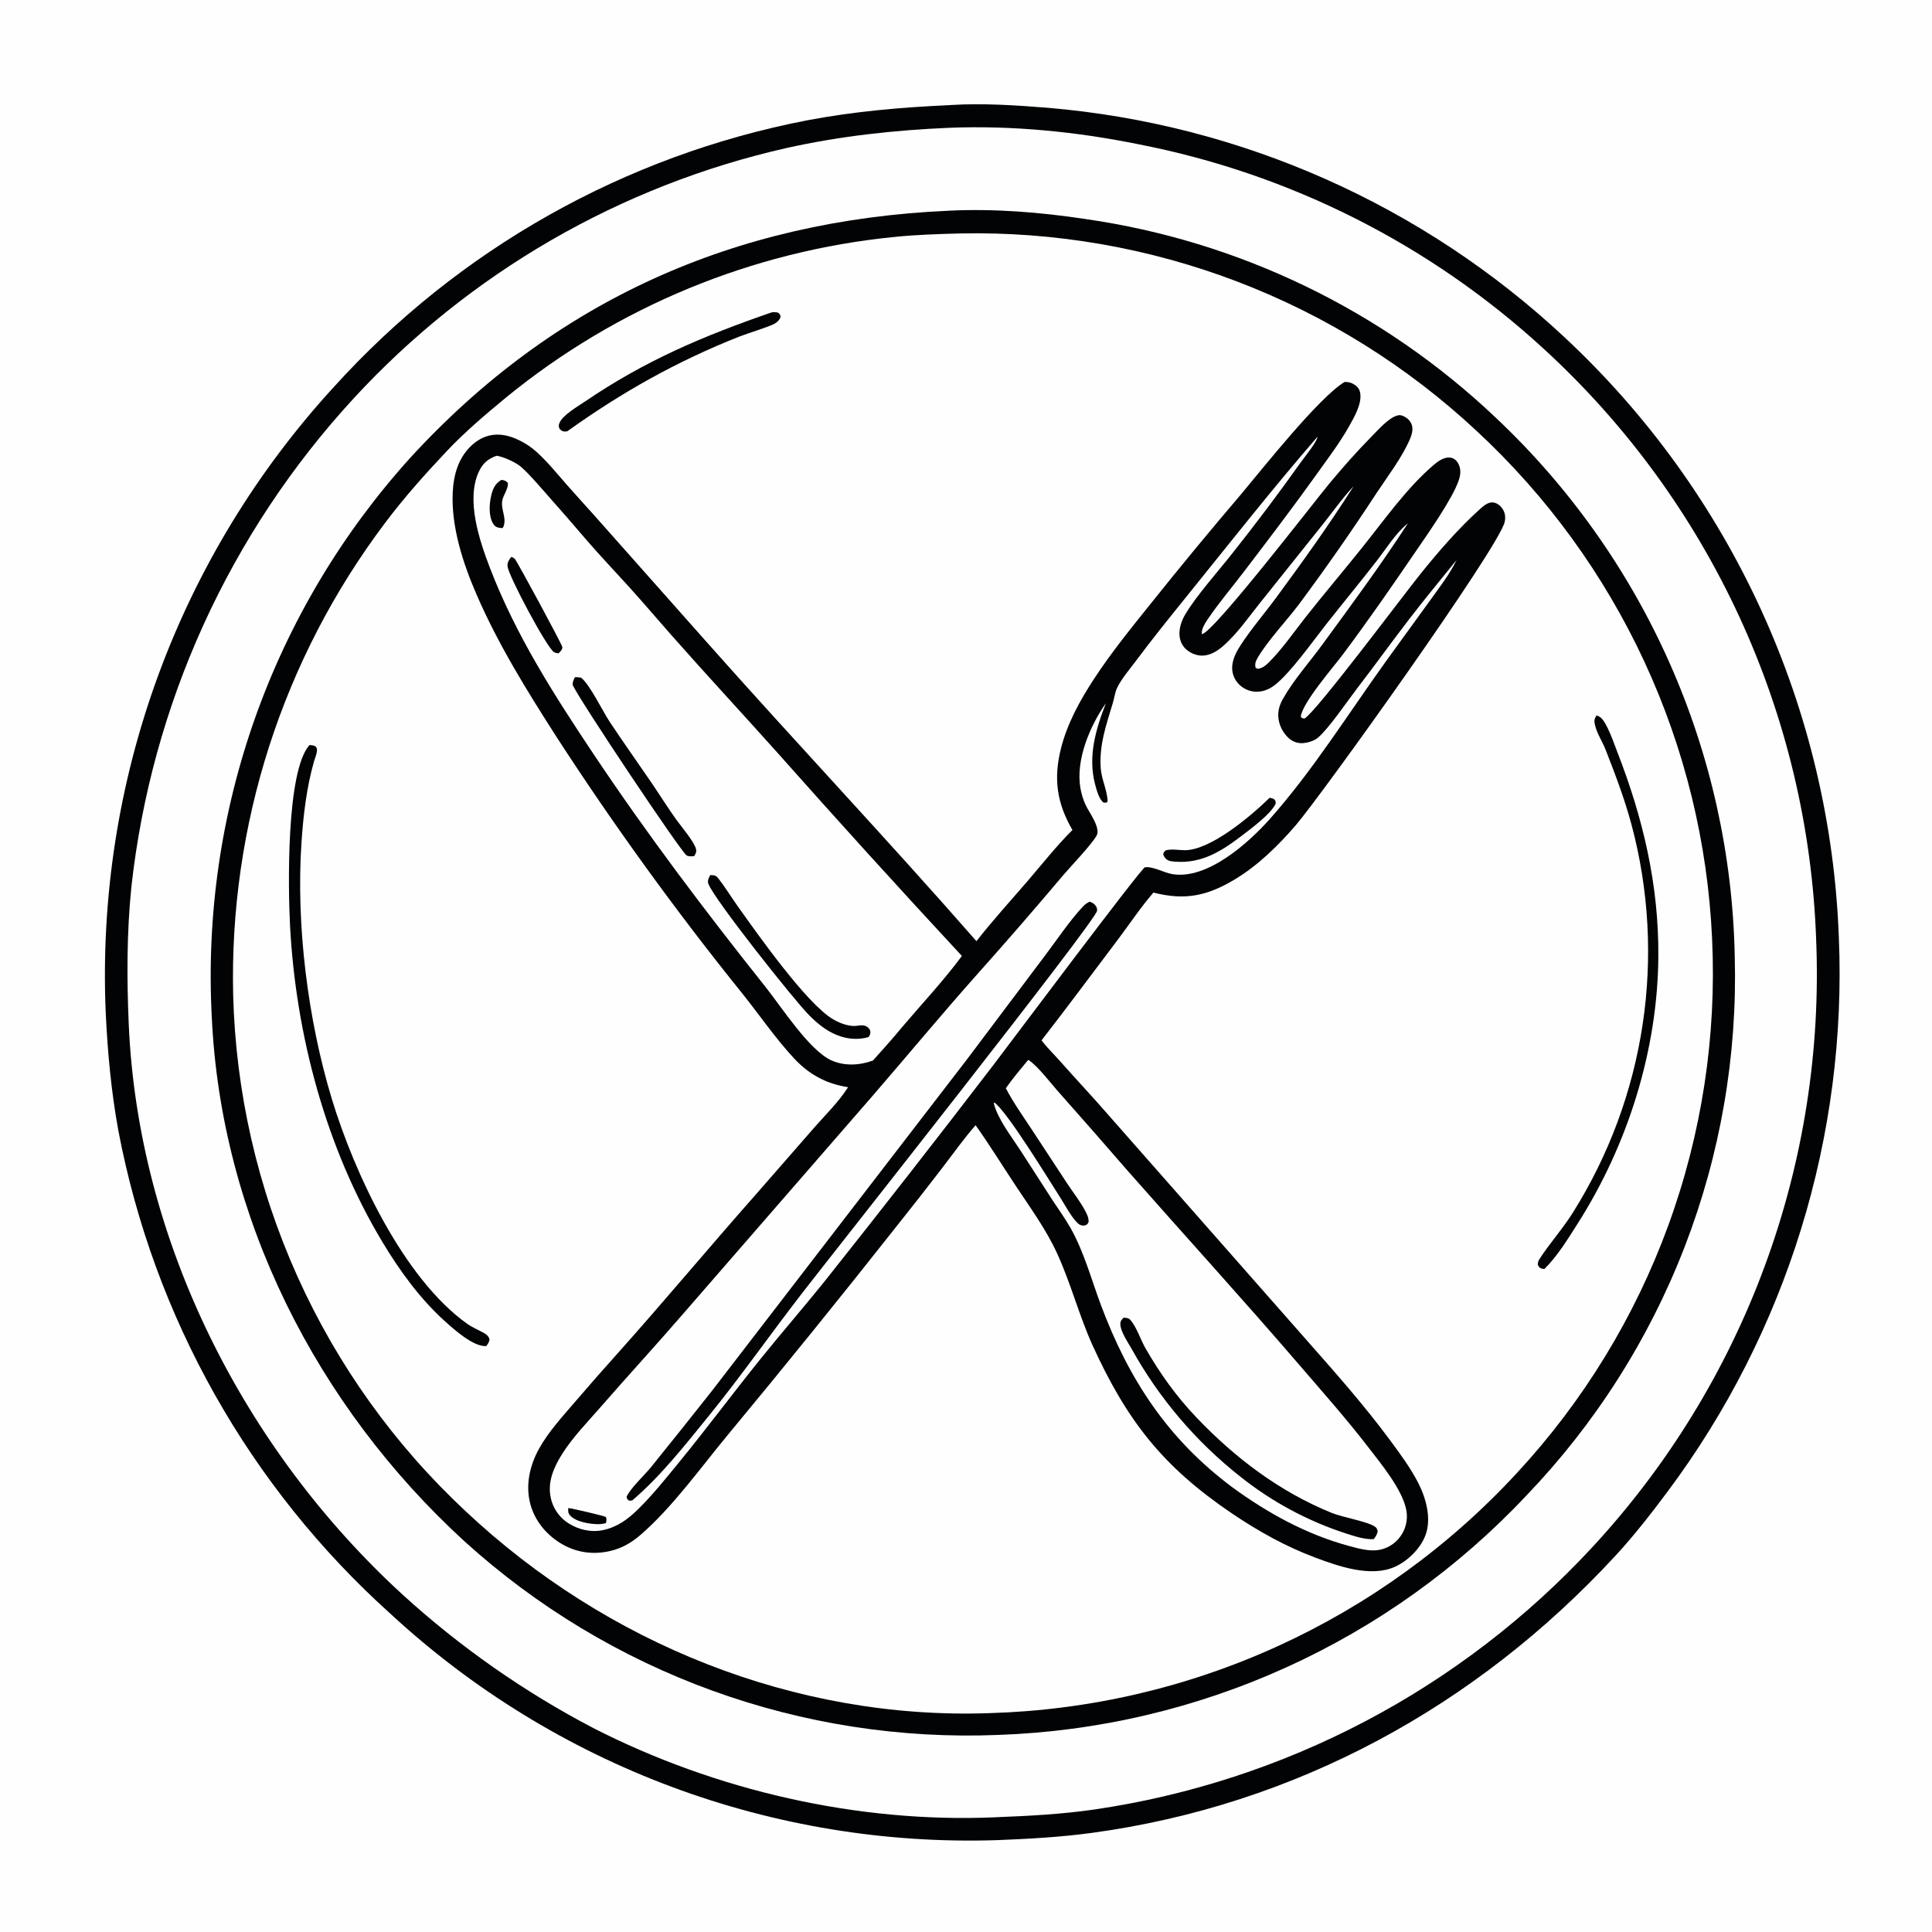 <?xml version="1.0" encoding="utf-8" ?>
<svg xmlns="http://www.w3.org/2000/svg" xmlns:xlink="http://www.w3.org/1999/xlink" width="1024" height="1024">
	<path fill="#FEFEFE" d="M0 0L1024 0L1024 1024L0 1024L0 0Z"/>
	<path fill="#020304" d="M503.294 55.718C503.612 55.694 503.93 55.664 504.249 55.645C521.114 54.632 538.495 55.783 555.311 57.126Q560.067 57.527 564.814 58.028Q569.56 58.529 574.295 59.129Q579.03 59.729 583.752 60.428Q588.474 61.126 593.18 61.923Q597.885 62.72 602.574 63.615Q607.262 64.51 611.931 65.502Q616.599 66.495 621.246 67.584Q625.893 68.674 630.517 69.86Q635.14 71.046 639.737 72.329Q644.335 73.611 648.904 74.989Q653.474 76.367 658.014 77.84Q662.554 79.313 667.062 80.881Q671.571 82.448 676.045 84.109Q680.52 85.77 684.959 87.524Q689.398 89.278 693.799 91.125Q698.201 92.971 702.563 94.909Q706.925 96.846 711.245 98.874Q715.566 100.903 719.843 103.021Q724.12 105.139 728.353 107.345Q732.585 109.552 736.77 111.846Q740.955 114.141 745.092 116.522Q749.229 118.903 753.315 121.37Q757.401 123.837 761.434 126.389Q765.468 128.941 769.447 131.576Q773.427 134.211 777.351 136.929Q781.274 139.646 785.14 142.445Q789.007 145.244 792.814 148.123Q796.62 151.002 800.367 153.96Q804.113 156.918 807.796 159.953Q811.48 162.988 815.099 166.1Q818.719 169.211 822.273 172.397Q825.826 175.583 829.313 178.843Q833.414 182.668 837.421 186.591Q841.427 190.515 845.336 194.536Q849.245 198.557 853.055 202.672Q856.865 206.787 860.572 210.995Q864.28 215.202 867.883 219.499Q871.487 223.796 874.984 228.18Q878.481 232.563 881.87 237.032Q885.258 241.5 888.537 246.05Q891.815 250.599 894.981 255.228Q898.147 259.857 901.199 264.562Q904.25 269.266 907.186 274.045Q910.121 278.823 912.939 283.671Q915.756 288.52 918.455 293.436Q921.153 298.352 923.729 303.333Q926.306 308.314 928.76 313.356Q931.215 318.398 933.544 323.499Q935.874 328.6 938.079 333.757Q940.283 338.913 942.36 344.122Q944.438 349.331 946.387 354.589Q948.336 359.848 950.156 365.152Q951.976 370.456 953.665 375.804Q955.355 381.151 956.913 386.538Q958.47 391.925 959.896 397.349Q961.322 402.772 962.614 408.229Q963.906 413.686 965.065 419.173Q966.223 424.66 967.247 430.174Q968.27 435.687 969.158 441.224Q970.047 446.761 970.799 452.319Q971.552 457.876 972.168 463.45Q972.784 469.023 973.263 474.611Q973.743 480.198 974.085 485.796Q974.428 491.393 974.633 496.997Q974.836 501.885 974.934 506.776Q975.033 511.667 975.027 516.559Q975.022 521.451 974.912 526.341Q974.802 531.232 974.588 536.119Q974.374 541.006 974.055 545.888Q973.737 550.77 973.315 555.643Q972.893 560.517 972.367 565.381Q971.841 570.244 971.211 575.095Q970.581 579.947 969.849 584.783Q969.116 589.62 968.28 594.44Q967.444 599.26 966.506 604.061Q965.567 608.862 964.527 613.642Q963.486 618.422 962.344 623.179Q961.202 627.936 959.959 632.667Q958.716 637.399 957.372 642.102Q956.028 646.806 954.584 651.48Q953.141 656.154 951.597 660.796Q950.054 665.439 948.413 670.047Q946.771 674.655 945.031 679.227Q943.292 683.799 941.455 688.334Q939.619 692.868 937.686 697.362Q935.753 701.855 933.725 706.307Q931.697 710.759 929.574 715.166Q927.452 719.574 925.235 723.935Q923.019 728.296 920.711 732.609Q918.402 736.922 916.002 741.185Q913.602 745.448 911.112 749.658Q908.622 753.869 906.042 758.026Q903.463 762.182 900.796 766.283Q898.128 770.384 895.374 774.427Q892.62 778.47 889.78 782.453Q886.94 786.436 884.016 790.358C875.148 802.24 866.094 813.887 856.023 824.782C782.334 904.503 686.582 956.851 578.593 971.482C561.961 973.735 545.189 974.658 528.431 975.31Q522.938 975.486 517.442 975.529Q511.946 975.572 506.451 975.481Q500.956 975.39 495.465 975.165Q489.973 974.941 484.489 974.583Q479.005 974.225 473.531 973.734Q468.057 973.242 462.597 972.618Q457.136 971.994 451.693 971.237Q446.249 970.481 440.825 969.592Q435.402 968.703 430.001 967.683Q424.601 966.662 419.227 965.511Q413.853 964.36 408.509 963.078Q403.164 961.796 397.853 960.385Q392.541 958.974 387.265 957.434Q381.989 955.894 376.753 954.226Q371.516 952.558 366.321 950.764Q361.127 948.969 355.977 947.049Q350.828 945.129 345.726 943.084Q340.625 941.039 335.575 938.87Q330.525 936.702 325.529 934.411Q320.533 932.121 315.594 929.709Q310.656 927.298 305.777 924.767Q300.898 922.237 296.083 919.588Q291.267 916.94 286.517 914.175Q281.767 911.41 277.086 908.531Q272.405 905.651 267.795 902.659Q263.185 899.666 258.649 896.562Q254.114 893.459 249.655 890.246Q245.196 887.033 240.816 883.713Q236.437 880.392 232.139 876.966Q227.842 873.54 223.629 870.011Q219.416 866.481 215.29 862.851Q211.164 859.22 207.128 855.49Q203.648 852.363 200.233 849.165Q196.817 845.968 193.467 842.701Q190.118 839.435 186.835 836.101Q183.552 832.767 180.338 829.367Q177.124 825.967 173.98 822.503Q170.836 819.038 167.762 815.51Q164.689 811.982 161.689 808.393Q158.688 804.803 155.761 801.153Q152.834 797.503 149.982 793.794Q147.13 790.085 144.353 786.319Q141.577 782.553 138.878 778.732Q136.179 774.91 133.559 771.034Q130.938 767.158 128.397 763.23Q125.856 759.301 123.395 755.322Q120.934 751.343 118.555 747.314Q116.176 743.286 113.879 739.209Q111.582 735.133 109.369 731.011Q107.156 726.889 105.026 722.723Q102.897 718.557 100.854 714.348Q98.81 710.14 96.852 705.89Q94.894 701.641 93.023 697.353Q91.152 693.064 89.369 688.739Q87.585 684.413 85.891 680.052Q84.196 675.692 82.59 671.297Q80.984 666.903 79.468 662.477Q77.952 658.05 76.526 653.594Q75.1 649.138 73.766 644.654Q72.431 640.17 71.188 635.659Q69.944 631.149 68.793 626.614Q67.642 622.079 66.583 617.522Q65.525 612.964 64.559 608.386Q63.593 603.809 62.721 599.212C58.914 578.436 56.967 557.081 56 536.004Q55.766 530.358 55.67 524.707Q55.574 519.057 55.617 513.405Q55.66 507.754 55.841 502.106Q56.022 496.457 56.342 490.815Q56.661 485.173 57.119 479.54Q57.577 473.907 58.173 468.288Q58.768 462.668 59.501 457.064Q60.234 451.461 61.105 445.877Q61.975 440.293 62.981 434.732Q63.988 429.171 65.131 423.636Q66.274 418.102 67.552 412.597Q68.83 407.092 70.242 401.62Q71.654 396.148 73.201 390.712Q74.747 385.277 76.425 379.88Q78.104 374.484 79.915 369.131Q81.725 363.777 83.666 358.47Q85.608 353.162 87.678 347.904Q89.749 342.646 91.948 337.44Q94.146 332.234 96.472 327.083Q98.798 321.932 101.249 316.84Q103.7 311.748 106.275 306.718Q108.851 301.687 111.548 296.721Q114.246 291.756 117.064 286.857Q119.883 281.959 122.821 277.131Q125.758 272.304 128.814 267.549Q131.869 262.795 135.039 258.117Q138.21 253.439 141.494 248.84Q144.779 244.241 148.175 239.724Q151.571 235.207 155.077 230.774Q158.582 226.342 162.196 221.996Q165.809 217.651 169.528 213.396Q173.246 209.14 177.068 204.977Q180.137 201.587 183.273 198.259Q186.409 194.931 189.612 191.667Q192.814 188.403 196.082 185.205Q199.349 182.006 202.681 178.873Q206.012 175.741 209.406 172.676Q212.8 169.612 216.254 166.616Q219.709 163.62 223.223 160.694Q226.738 157.769 230.31 154.914Q233.883 152.06 237.512 149.278Q241.141 146.496 244.826 143.788Q248.51 141.08 252.248 138.447Q255.987 135.813 259.777 133.255Q263.568 130.698 267.409 128.217Q271.25 125.736 275.141 123.333Q279.031 120.93 282.969 118.605Q286.907 116.281 290.891 114.037Q294.875 111.792 298.903 109.628Q302.931 107.464 307.002 105.382Q311.073 103.3 315.186 101.3Q319.298 99.299 323.449 97.383Q327.601 95.466 331.79 93.633Q335.98 91.8 340.205 90.052Q344.43 88.304 348.69 86.641Q352.95 84.978 357.242 83.401Q361.534 81.825 365.858 80.335Q370.181 78.845 374.533 77.442Q378.885 76.04 383.265 74.725Q387.645 73.41 392.05 72.184Q396.455 70.957 400.884 69.82Q405.313 68.682 409.764 67.634Q414.215 66.586 418.686 65.628Q423.157 64.67 427.647 63.802C452.852 59.026 477.722 56.88 503.294 55.718Z"/>
	<path fill="#FEFEFE" d="M503.324 67.723C536.592 66.441 570.554 69.793 603.145 76.408Q606.885 77.132 610.612 77.921Q614.339 78.709 618.051 79.562Q621.764 80.415 625.462 81.331Q629.159 82.248 632.84 83.228Q636.521 84.208 640.185 85.251Q643.849 86.294 647.494 87.401Q651.139 88.507 654.765 89.676Q658.39 90.845 661.995 92.076Q665.6 93.307 669.183 94.6Q672.766 95.894 676.327 97.248Q679.887 98.603 683.424 100.019Q686.96 101.435 690.472 102.911Q693.983 104.388 697.469 105.925Q700.954 107.462 704.413 109.058Q707.872 110.655 711.302 112.311Q714.733 113.967 718.134 115.682Q721.536 117.397 724.907 119.17Q728.279 120.943 731.619 122.774Q734.96 124.605 738.268 126.494Q741.576 128.382 744.852 130.327Q748.127 132.272 751.369 134.273Q754.61 136.275 757.816 138.331Q761.023 140.388 764.193 142.5Q767.364 144.611 770.497 146.777Q773.631 148.943 776.727 151.163Q779.823 153.383 782.88 155.655Q785.937 157.928 788.955 160.253Q791.972 162.578 794.949 164.955Q797.926 167.332 800.862 169.759Q803.797 172.187 806.691 174.665Q809.584 177.142 812.435 179.67Q815.285 182.197 818.091 184.773Q822.169 188.506 826.153 192.34Q830.137 196.173 834.025 200.104Q837.912 204.035 841.701 208.061Q845.49 212.087 849.179 216.206Q852.867 220.325 856.451 224.534Q860.036 228.743 863.516 233.04Q866.995 237.336 870.367 241.718Q873.738 246.1 877 250.563Q880.262 255.027 883.412 259.571Q886.563 264.114 889.599 268.734Q892.636 273.354 895.557 278.048Q898.478 282.742 901.282 287.507Q904.086 292.272 906.771 297.105Q909.456 301.938 912.02 306.837Q914.584 311.735 917.026 316.695Q919.468 321.655 921.786 326.674Q924.104 331.694 926.297 336.769Q928.49 341.844 930.556 346.972Q932.623 352.1 934.561 357.278Q936.5 362.456 938.31 367.68Q940.119 372.904 941.799 378.172Q943.478 383.439 945.027 388.746Q946.575 394.054 947.991 399.398Q949.407 404.742 950.691 410.12Q951.974 415.498 953.124 420.906Q954.273 426.314 955.288 431.748Q956.303 437.183 957.183 442.641Q958.063 448.1 958.808 453.578Q959.552 459.056 960.161 464.551Q960.769 470.047 961.241 475.555Q961.713 481.064 962.048 486.582Q962.383 492.101 962.581 497.626Q962.812 503.135 962.907 508.648Q963.003 514.161 962.962 519.675Q962.921 525.188 962.744 530.699Q962.568 536.21 962.255 541.715Q961.942 547.22 961.494 552.716Q961.045 558.211 960.461 563.694Q959.878 569.177 959.159 574.643Q958.44 580.11 957.586 585.558Q956.733 591.005 955.745 596.43Q954.757 601.854 953.636 607.253Q952.515 612.651 951.261 618.021Q950.007 623.39 948.621 628.727Q947.234 634.064 945.717 639.364Q944.2 644.665 942.552 649.927Q940.904 655.189 939.128 660.409Q937.351 665.628 935.445 670.803Q933.54 675.977 931.508 681.102Q929.476 686.228 927.318 691.302Q925.159 696.376 922.877 701.395Q920.594 706.414 918.189 711.375Q915.783 716.337 913.255 721.237Q910.728 726.138 908.081 730.974Q905.433 735.811 902.667 740.581Q899.901 745.351 897.018 750.051Q894.135 754.751 891.137 759.379Q888.14 764.006 885.028 768.558Q881.917 773.111 878.695 777.585Q875.472 782.059 872.14 786.452Q868.808 790.845 865.369 795.155Q861.93 799.465 858.385 803.688Q854.841 807.912 851.193 812.047Q847.546 816.181 843.797 820.225Q840.568 823.71 837.267 827.126Q833.965 830.541 830.591 833.886Q827.218 837.231 823.774 840.504Q820.331 843.777 816.819 846.976Q813.306 850.175 809.727 853.298Q806.148 856.422 802.503 859.469Q798.859 862.517 795.15 865.486Q791.442 868.455 787.671 871.345Q783.901 874.235 780.07 877.045Q776.239 879.854 772.349 882.582Q768.46 885.309 764.513 887.954Q760.567 890.598 756.565 893.158Q752.563 895.719 748.508 898.194Q744.453 900.668 740.346 903.057Q736.24 905.445 732.083 907.746Q727.927 910.047 723.723 912.259Q719.519 914.471 715.268 916.593Q711.018 918.716 706.724 920.748Q702.43 922.78 698.094 924.72Q693.757 926.661 689.381 928.509Q685.004 930.357 680.59 932.112Q676.175 933.867 671.724 935.528Q667.273 937.189 662.788 938.755Q658.303 940.321 653.786 941.792Q649.269 943.263 644.721 944.637Q640.174 946.012 635.598 947.29Q631.023 948.568 626.421 949.749Q621.82 950.929 617.194 952.012Q612.569 953.095 607.921 954.08Q603.274 955.064 598.606 955.95Q593.939 956.836 589.254 957.623Q584.569 958.41 579.868 959.097C562.827 961.554 545.664 962.476 528.476 963.143Q527.854 963.182 527.232 963.206C454.537 966.32 379.295 949.022 314.553 915.961Q307.707 912.381 300.98 908.584Q294.252 904.787 287.65 900.775Q281.048 896.764 274.578 892.542Q268.108 888.321 261.777 883.894Q255.446 879.468 249.26 874.84Q243.074 870.212 237.04 865.388Q231.006 860.564 225.13 855.549Q219.254 850.534 213.542 845.333C129.291 768.221 73.157 657.647 68.229 542.716C67.195 518.606 67.175 494.35 69.611 470.315Q70.104 465.815 70.687 461.326Q71.27 456.837 71.942 452.36Q72.613 447.883 73.374 443.421Q74.134 438.958 74.983 434.512Q75.832 430.065 76.769 425.636Q77.707 421.208 78.731 416.798Q79.756 412.389 80.868 408.001Q81.981 403.613 83.18 399.248Q84.379 394.882 85.664 390.542Q86.95 386.201 88.321 381.887Q89.693 377.573 91.15 373.287Q92.606 369.001 94.148 364.745Q95.69 360.489 97.316 356.264Q98.942 352.039 100.651 347.847Q102.36 343.656 104.153 339.499Q105.945 335.342 107.819 331.221Q109.694 327.101 111.65 323.018Q113.606 318.936 115.642 314.893Q117.679 310.85 119.795 306.848Q121.912 302.847 124.107 298.888Q126.303 294.929 128.576 291.015Q130.85 287.1 133.201 283.232Q135.552 279.363 137.979 275.542Q140.406 271.721 142.909 267.949Q145.412 264.176 147.989 260.455Q150.566 256.733 153.216 253.063Q155.867 249.393 158.589 245.777Q161.312 242.16 164.106 238.599Q166.9 235.037 169.764 231.531Q172.629 228.026 175.562 224.578Q178.495 221.13 181.496 217.741Q184.497 214.352 187.565 211.023Q190.412 207.935 193.316 204.902Q196.22 201.868 199.181 198.89Q202.142 195.912 205.158 192.99Q208.175 190.068 211.246 187.204Q214.317 184.339 217.441 181.533Q220.566 178.727 223.743 175.98Q226.919 173.234 230.148 170.547Q233.376 167.861 236.654 165.236Q239.932 162.611 243.259 160.048Q246.586 157.486 249.96 154.986Q253.335 152.487 256.756 150.051Q260.178 147.616 263.644 145.245Q267.111 142.874 270.621 140.57Q274.132 138.265 277.685 136.027Q281.239 133.788 284.834 131.618Q288.429 129.447 292.064 127.344Q295.699 125.241 299.374 123.207Q303.048 121.174 306.76 119.21Q310.472 117.245 314.22 115.351Q317.968 113.458 321.752 111.635Q325.535 109.812 329.352 108.061Q333.169 106.309 337.019 104.63Q340.868 102.952 344.748 101.345Q348.629 99.739 352.538 98.207Q356.448 96.674 360.387 95.215Q364.325 93.757 368.29 92.372Q372.254 90.988 376.245 89.679Q380.235 88.37 384.249 87.136Q388.264 85.902 392.3 84.744Q396.337 83.586 400.395 82.505Q404.453 81.423 408.531 80.418Q412.608 79.413 416.704 78.486C445.407 72.107 473.998 68.965 503.324 67.723Z"/>
	<path fill="#020304" d="M502.317 111.718C502.512 111.703 502.707 111.681 502.902 111.672C526.992 110.502 551.466 112.485 575.275 116.083Q579.067 116.627 582.847 117.244Q586.628 117.86 590.396 118.55Q594.163 119.239 597.917 120.001Q601.671 120.762 605.41 121.596Q609.148 122.43 612.87 123.335Q616.592 124.241 620.296 125.218Q624 126.195 627.684 127.243Q631.368 128.291 635.032 129.41Q638.695 130.529 642.336 131.718Q645.977 132.907 649.595 134.166Q653.213 135.425 656.805 136.754Q660.398 138.082 663.965 139.479Q667.531 140.876 671.07 142.342Q674.609 143.808 678.119 145.341Q681.629 146.875 685.109 148.475Q688.589 150.076 692.038 151.743Q695.486 153.411 698.902 155.144Q702.318 156.878 705.699 158.677Q709.081 160.475 712.428 162.339Q715.774 164.203 719.084 166.13Q722.394 168.058 725.667 170.049Q728.939 172.04 732.172 174.093Q735.406 176.147 738.599 178.262Q741.793 180.378 744.945 182.554Q748.097 184.731 751.206 186.968Q754.316 189.204 757.382 191.5Q760.448 193.797 763.469 196.151Q766.49 198.506 769.465 200.918Q772.441 203.331 775.369 205.8Q778.297 208.269 781.177 210.795Q784.058 213.32 786.889 215.9Q789.72 218.48 792.501 221.114Q796.159 224.552 799.73 228.08Q803.302 231.608 806.784 235.223Q810.267 238.839 813.658 242.54Q817.049 246.242 820.347 250.026Q823.645 253.811 826.848 257.677Q830.051 261.542 833.156 265.487Q836.262 269.431 839.268 273.451Q842.274 277.471 845.179 281.565Q848.084 285.659 850.887 289.824Q853.689 293.989 856.387 298.223Q859.084 302.456 861.676 306.756Q864.267 311.055 866.751 315.418Q869.234 319.781 871.609 324.204Q873.983 328.627 876.246 333.108Q878.509 337.589 880.66 342.125Q882.811 346.66 884.848 351.248Q886.885 355.836 888.808 360.474Q890.73 365.111 892.536 369.795Q894.343 374.479 896.032 379.206Q897.721 383.934 899.292 388.702Q900.862 393.469 902.314 398.275Q903.765 403.081 905.097 407.921Q906.428 412.761 907.638 417.633Q908.849 422.505 909.937 427.405Q911.026 432.306 911.992 437.232Q912.959 442.158 913.802 447.107Q914.645 452.056 915.365 457.024Q916.085 461.992 916.681 466.977Q917.276 471.961 917.748 476.959Q918.219 481.957 918.566 486.965Q918.913 491.973 919.135 496.988Q919.357 502.003 919.454 507.022Q919.586 511.933 919.596 516.845Q919.607 521.757 919.496 526.669Q919.385 531.58 919.152 536.487Q918.92 541.394 918.566 546.293Q918.212 551.193 917.738 556.083Q917.263 560.972 916.667 565.848Q916.071 570.724 915.355 575.584Q914.639 580.444 913.803 585.285Q912.967 590.126 912.012 594.945Q911.056 599.763 909.982 604.557Q908.907 609.35 907.714 614.116Q906.522 618.881 905.212 623.616Q903.901 628.35 902.475 633.051Q901.048 637.751 899.505 642.415Q897.962 647.079 896.305 651.704Q894.647 656.328 892.876 660.91Q891.104 665.492 889.22 670.029Q887.336 674.565 885.34 679.054Q883.344 683.543 881.237 687.981Q879.131 692.419 876.916 696.803Q874.7 701.188 872.377 705.516Q870.054 709.844 867.624 714.114Q865.195 718.383 862.66 722.592Q860.126 726.8 857.488 730.944Q854.85 735.088 852.111 739.166Q849.371 743.244 846.532 747.252Q843.692 751.261 840.755 755.198Q837.817 759.135 834.783 762.999Q831.748 766.862 828.62 770.649Q825.491 774.436 822.269 778.145Q819.048 781.854 815.735 785.481Q812.423 789.109 809.022 792.654Q805.646 796.246 802.184 799.754Q798.721 803.262 795.174 806.684Q791.627 810.106 787.998 813.441Q784.368 816.776 780.658 820.021Q776.948 823.266 773.16 826.419Q769.371 829.573 765.507 832.633Q761.643 835.693 757.705 838.657Q753.768 841.622 749.759 844.489Q745.75 847.357 741.672 850.126Q737.594 852.894 733.45 855.563Q729.306 858.231 725.097 860.797Q720.889 863.363 716.62 865.826Q712.35 868.289 708.021 870.646Q703.693 873.004 699.308 875.255Q694.923 877.506 690.484 879.65Q686.046 881.793 681.556 883.827Q677.067 885.862 672.529 887.786Q667.991 889.71 663.407 891.522Q658.824 893.335 654.197 895.035Q649.571 896.735 644.904 898.321Q640.237 899.908 635.533 901.38Q630.829 902.852 626.091 904.209Q621.352 905.565 616.582 906.806Q611.812 908.046 607.013 909.17Q602.213 910.294 597.388 911.3Q592.563 912.306 587.715 913.193Q582.866 914.081 577.998 914.85Q573.129 915.62 568.243 916.269Q563.357 916.919 558.457 917.45Q553.557 917.98 548.645 918.391Q543.733 918.801 538.812 919.091Q533.892 919.382 528.966 919.552Q524.151 919.746 519.332 919.824Q514.513 919.901 509.694 919.862Q504.875 919.822 500.058 919.666Q495.241 919.51 490.429 919.236Q485.618 918.963 480.814 918.573Q476.011 918.183 471.218 917.677Q466.425 917.17 461.646 916.548Q456.867 915.925 452.105 915.187Q447.342 914.448 442.599 913.595Q437.856 912.741 433.135 911.772Q428.414 910.804 423.718 909.721Q419.022 908.638 414.353 907.441Q409.685 906.245 405.047 904.935Q400.409 903.626 395.804 902.204Q391.199 900.783 386.63 899.25Q382.061 897.717 377.53 896.073Q373 894.43 368.51 892.677Q364.021 890.924 359.576 889.063Q355.13 887.202 350.731 885.233Q346.332 883.264 341.983 881.19Q337.633 879.115 333.334 876.935Q329.036 874.755 324.792 872.472Q320.548 870.188 316.361 867.803Q312.173 865.417 308.045 862.93Q303.917 860.444 299.85 857.857Q295.783 855.271 291.78 852.587Q287.778 849.903 283.841 847.123Q279.905 844.342 276.037 841.467Q272.169 838.592 268.372 835.624Q264.575 832.656 260.852 829.597Q257.128 826.537 253.479 823.388Q249.831 820.239 246.26 817.003C167.911 745.32 117.053 645.318 112.227 538.67Q111.965 533.646 111.827 528.616Q111.688 523.587 111.673 518.556Q111.658 513.525 111.767 508.495Q111.876 503.465 112.108 498.439Q112.34 493.413 112.696 488.395Q113.052 483.376 113.53 478.368Q114.009 473.359 114.611 468.364Q115.212 463.369 115.937 458.39Q116.661 453.412 117.507 448.452Q118.353 443.493 119.321 438.555Q120.289 433.618 121.377 428.706Q122.466 423.794 123.675 418.911Q124.884 414.027 126.213 409.174Q127.542 404.322 128.989 399.503Q130.437 394.685 132.002 389.903Q133.568 385.122 135.25 380.38Q136.932 375.639 138.731 370.94Q140.529 366.241 142.442 361.588Q144.355 356.935 146.382 352.33Q148.409 347.725 150.549 343.172Q152.688 338.618 154.939 334.118Q157.189 329.619 159.55 325.176Q161.91 320.733 164.379 316.349Q166.848 311.965 169.424 307.643Q172 303.321 174.681 299.064Q177.362 294.807 180.147 290.617Q182.932 286.427 185.819 282.307Q188.706 278.186 191.694 274.138Q194.681 270.09 197.767 266.116Q200.853 262.142 204.036 258.246Q207.218 254.349 210.496 250.532Q213.773 246.715 217.143 242.979C293.622 159.356 389.364 116.798 502.317 111.718Z"/>
	<path fill="#FEFEFE" d="M508.807 123.73Q513.502 123.632 518.197 123.647Q522.893 123.663 527.587 123.791Q532.28 123.92 536.97 124.161Q541.659 124.403 546.341 124.758Q551.024 125.112 555.696 125.58Q560.368 126.047 565.028 126.627Q569.687 127.208 574.332 127.9Q578.976 128.592 583.602 129.396Q588.229 130.2 592.834 131.116Q597.44 132.031 602.022 133.057Q606.604 134.083 611.16 135.22Q615.716 136.356 620.243 137.602Q624.77 138.848 629.266 140.203Q633.762 141.558 638.224 143.02Q642.686 144.483 647.111 146.053Q651.537 147.623 655.923 149.299Q660.309 150.976 664.654 152.757Q668.998 154.539 673.299 156.425Q677.599 158.31 681.852 160.299Q686.106 162.288 690.31 164.379Q694.515 166.47 698.667 168.662Q702.82 170.854 706.919 173.145Q711.017 175.436 715.06 177.826Q719.102 180.215 723.085 182.701Q727.068 185.188 730.991 187.769Q734.913 190.351 738.772 193.026Q742.631 195.701 746.424 198.469Q750.217 201.237 753.943 204.095Q757.668 206.954 761.323 209.901Q764.979 212.848 768.562 215.883Q772.145 218.918 775.654 222.038Q779.163 225.158 782.596 228.362Q786.084 231.595 789.492 234.912Q792.901 238.229 796.227 241.627Q799.554 245.026 802.797 248.505Q806.04 251.983 809.198 255.54Q812.356 259.096 815.426 262.728Q818.496 266.361 821.477 270.066Q824.458 273.772 827.348 277.549Q830.238 281.326 833.035 285.173Q835.832 289.019 838.535 292.932Q841.238 296.845 843.845 300.823Q846.452 304.801 848.961 308.841Q851.471 312.881 853.881 316.981Q856.292 321.08 858.602 325.237Q860.912 329.395 863.12 333.607Q865.328 337.819 867.434 342.083Q869.539 346.348 871.54 350.663Q873.541 354.977 875.436 359.339Q877.332 363.701 879.121 368.107Q880.909 372.514 882.591 376.963Q884.272 381.412 885.844 385.9Q887.417 390.389 888.879 394.914Q890.342 399.439 891.695 403.999Q893.047 408.558 894.288 413.15Q895.529 417.741 896.659 422.361Q897.788 426.981 898.804 431.627Q899.821 436.273 900.724 440.942Q901.627 445.611 902.416 450.301Q903.206 454.991 903.881 459.699Q904.556 464.407 905.116 469.129Q905.677 473.852 906.122 478.587Q906.568 483.322 906.898 488.066Q907.228 492.811 907.443 497.562Q907.67 502.389 907.776 507.221Q907.883 512.053 907.87 516.886Q907.857 521.718 907.724 526.549Q907.591 531.38 907.339 536.206Q907.086 541.033 906.714 545.851Q906.341 550.67 905.85 555.477Q905.358 560.285 904.747 565.079Q904.136 569.873 903.407 574.65Q902.677 579.428 901.829 584.186Q900.982 588.944 900.016 593.679Q899.051 598.414 897.968 603.124Q896.885 607.834 895.686 612.516Q894.487 617.198 893.172 621.848Q891.857 626.499 890.427 631.115Q888.997 635.731 887.453 640.311Q885.91 644.89 884.253 649.43Q882.595 653.97 880.826 658.468Q879.057 662.965 877.177 667.417Q875.297 671.869 873.307 676.273Q871.317 680.677 869.219 685.031Q867.12 689.384 864.914 693.684Q862.708 697.984 860.396 702.228Q858.084 706.472 855.668 710.657Q853.251 714.843 850.732 718.967Q848.213 723.091 845.592 727.151Q842.971 731.211 840.25 735.206Q837.529 739.2 834.71 743.125Q831.891 747.05 828.975 750.905Q826.059 754.759 823.049 758.54Q820.039 762.32 816.936 766.025Q813.832 769.73 810.638 773.357Q807.444 776.984 804.161 780.53Q800.821 784.156 797.391 787.698Q793.962 791.24 790.445 794.695Q786.928 798.15 783.327 801.517Q779.725 804.884 776.04 808.159Q772.356 811.435 768.591 814.618Q764.826 817.801 760.983 820.89Q757.14 823.978 753.221 826.97Q749.303 829.961 745.311 832.854Q741.319 835.747 737.256 838.54Q733.193 841.332 729.062 844.023Q724.93 846.714 720.733 849.301Q716.536 851.887 712.276 854.369Q708.016 856.85 703.696 859.225Q699.375 861.6 694.997 863.866Q690.618 866.132 686.185 868.289Q681.751 870.445 677.266 872.49Q672.78 874.536 668.244 876.469Q663.709 878.402 659.127 880.221Q654.545 882.041 649.919 883.745Q645.293 885.45 640.625 887.039Q635.958 888.628 631.253 890.1Q626.548 891.572 621.808 892.927Q617.067 894.281 612.295 895.517Q607.522 896.753 602.72 897.87Q597.918 898.986 593.09 899.983Q588.261 900.98 583.41 901.856Q578.558 902.732 573.686 903.487Q568.814 904.242 563.925 904.875Q559.035 905.509 554.132 906.02Q549.228 906.532 544.314 906.921Q539.399 907.31 534.476 907.577Q529.553 907.843 524.625 907.987L524.013 908.01C421.379 911.529 321.251 870.951 246.802 801.002Q243.28 797.718 239.841 794.347Q236.402 790.976 233.048 787.521Q229.694 784.065 226.427 780.528Q223.159 776.991 219.98 773.373Q216.802 769.756 213.714 766.061Q210.626 762.366 207.631 758.595Q204.636 754.824 201.735 750.98Q198.834 747.137 196.03 743.222Q193.225 739.307 190.519 735.324Q187.813 731.341 185.206 727.292Q182.599 723.243 180.094 719.131Q177.588 715.018 175.186 710.845Q172.783 706.672 170.485 702.44Q168.187 698.208 165.994 693.921Q163.802 689.633 161.717 685.293Q159.631 680.952 157.654 676.561Q155.677 672.17 153.81 667.732Q151.942 663.293 150.186 658.809Q148.429 654.326 146.784 649.8Q145.139 645.274 143.607 640.708Q142.075 636.143 140.657 631.541Q139.239 626.939 137.935 622.304Q136.632 617.668 135.444 613.001Q134.256 608.335 133.184 603.64Q132.112 598.945 131.157 594.225Q130.202 589.505 129.364 584.763Q128.526 580.021 127.807 575.26Q127.087 570.498 126.486 565.721Q125.885 560.943 125.402 556.151Q124.92 551.36 124.556 546.558Q124.193 541.757 123.949 536.947Q123.705 532.138 123.58 527.324Q123.482 523.146 123.472 518.967Q123.462 514.788 123.539 510.609Q123.616 506.431 123.78 502.255Q123.945 498.079 124.196 493.907Q124.448 489.736 124.787 485.57Q125.125 481.405 125.551 477.248Q125.977 473.09 126.489 468.943Q127.001 464.795 127.6 460.659Q128.199 456.523 128.885 452.4Q129.57 448.278 130.341 444.17Q131.113 440.063 131.969 435.973Q132.826 431.882 133.769 427.811Q134.711 423.739 135.738 419.688Q136.765 415.637 137.876 411.609Q138.988 407.58 140.183 403.575Q141.379 399.571 142.658 395.592Q143.937 391.614 145.298 387.662Q146.66 383.711 148.104 379.79Q149.548 375.868 151.074 371.977Q152.599 368.086 154.206 364.228Q155.812 360.37 157.499 356.547Q159.186 352.723 160.953 348.936Q162.719 345.148 164.564 341.398Q166.409 337.649 168.332 333.938Q170.255 330.228 172.256 326.558Q174.256 322.889 176.332 319.262Q178.409 315.635 180.56 312.053Q182.712 308.47 184.938 304.933Q187.164 301.396 189.464 297.907Q191.764 294.417 194.136 290.976Q196.508 287.536 198.951 284.145Q201.394 280.755 203.908 277.416C214.14 263.77 225.316 251.27 237.008 238.883C246.474 228.855 257.641 219.396 268.281 210.622Q271.015 208.388 273.79 206.204Q276.564 204.021 279.378 201.889Q282.192 199.756 285.045 197.676Q287.898 195.596 290.788 193.568Q293.678 191.54 296.606 189.566Q299.533 187.591 302.495 185.671Q305.458 183.751 308.456 181.885Q311.453 180.019 314.484 178.209Q317.515 176.398 320.579 174.643Q323.643 172.889 326.739 171.191Q329.834 169.492 332.96 167.851Q336.086 166.21 339.242 164.627Q342.398 163.043 345.582 161.518Q348.766 159.992 351.977 158.525Q355.189 157.059 358.427 155.651Q361.665 154.243 364.928 152.895Q368.191 151.547 371.479 150.259Q374.766 148.971 378.076 147.743Q381.387 146.516 384.719 145.349Q388.052 144.182 391.405 143.077Q394.758 141.971 398.131 140.928Q401.504 139.884 404.895 138.902Q408.287 137.92 411.696 137.001Q415.104 136.081 418.53 135.225Q421.955 134.368 425.395 133.574Q428.835 132.78 432.29 132.05Q435.744 131.319 439.211 130.652Q442.678 129.984 446.157 129.381Q449.636 128.777 453.125 128.238Q456.614 127.698 460.113 127.222Q463.611 126.747 467.118 126.335Q470.624 125.924 474.138 125.577C485.656 124.38 497.239 124.069 508.807 123.73Z"/>
	<path fill="#020304" d="M409.001 165.562C410.288 165.383 411.132 165.409 412.397 165.707C413.402 166.567 413.47 166.568 413.731 167.852C413.22 169.557 412.146 170.591 410.664 171.499C408.186 173.019 395.689 176.874 391.919 178.366C358.75 191.498 329.732 207.794 300.731 228.548C300.359 228.624 299.923 228.728 299.546 228.726C298.064 228.719 297.726 228.307 296.633 227.405C296.137 226.112 295.951 225.765 296.445 224.382C297.952 220.164 306.187 215.439 309.851 212.945C341.933 191.104 372.572 178.144 409.001 165.562Z"/>
	<path fill="#020304" d="M846.22 379.179C847.136 379.534 847.787 379.782 848.54 380.447C851.875 383.394 855.459 394.078 857.184 398.508C870.893 433.707 879.214 468.992 878.957 506.934C878.621 556.523 862.801 606.725 836.243 648.441C831.035 656.621 825.505 665.757 818.566 672.592C818.11 672.552 817.43 672.516 817.01 672.357C815.766 671.884 815.521 671.346 815.035 670.234C815.066 668.955 815.427 668.138 816.11 667.088C821.507 658.787 828.297 651.269 833.687 642.654Q835.465 639.821 837.169 636.943Q838.874 634.065 840.504 631.144Q842.134 628.224 843.689 625.262Q845.244 622.3 846.722 619.3Q848.2 616.299 849.6 613.262Q851 610.224 852.323 607.152Q853.645 604.079 854.887 600.974Q856.13 597.869 857.293 594.732Q858.455 591.596 859.537 588.431Q860.618 585.266 861.618 582.074Q862.618 578.882 863.536 575.666Q864.454 572.449 865.289 569.21Q866.123 565.971 866.875 562.712Q867.626 559.453 868.294 556.175Q868.961 552.898 869.544 549.604Q870.127 546.31 870.625 543.003Q871.124 539.695 871.537 536.376Q871.95 533.057 872.278 529.728Q872.606 526.4 872.848 523.063Q873.09 519.727 873.247 516.386Q873.403 513.045 873.474 509.701Q873.544 506.357 873.529 503.012Q873.514 499.667 873.413 496.324Q873.311 492.981 873.125 489.641Q872.938 486.302 872.665 482.968Q872.392 479.634 872.034 476.309Q871.676 472.983 871.232 469.668Q870.789 466.352 870.261 463.05Q869.732 459.747 869.119 456.459Q868.506 453.171 867.809 449.899Q867.111 446.628 866.33 443.376Q865.549 440.123 864.685 436.892C861.081 423.501 856.112 410.385 851.05 397.481C849.265 392.929 846.174 388.444 845.236 383.629C844.859 381.694 845.185 380.82 846.22 379.179Z"/>
	<path fill="#020304" d="M164.036 394.886C165.186 394.972 166.019 394.954 167.045 395.538C169.23 396.784 167.068 401.33 166.5 403.308C162.496 417.249 160.772 432.011 159.797 446.459C156.847 490.128 163.143 540.463 175.858 582.397C187.702 621.458 213.676 677.451 247.61 701.642C249.867 703.251 252.547 704.411 254.988 705.72C256.943 706.768 258.743 707.492 259.432 709.761C259.375 711.301 258.616 712.205 257.777 713.421C257.612 713.435 257.448 713.461 257.283 713.462C250.481 713.499 240.662 704.639 235.961 700.418C222.662 688.476 211.872 673.558 202.698 658.306C172.711 608.453 156.73 548.289 153.712 490.37C152.722 471.362 151.568 408.707 164.036 394.886Z"/>
	<path fill="#020304" d="M712.671 202.433C714.861 202.406 716.425 202.86 718.241 204.108C719.753 205.146 720.644 206.541 720.943 208.354C721.897 214.14 717.631 221.348 714.883 226.217C710.1 234.691 704.142 242.544 698.497 250.456C685.828 268.21 672.533 285.648 659.31 303C653.026 311.247 646.138 319.374 640.317 327.92C638.872 330.042 636.542 333.542 637.041 336.105C642.996 335.565 696.77 265.705 704.582 256.291C711.756 247.647 719.102 239.354 726.988 231.346C730.374 227.908 735.857 221.56 740.603 220.224C742.269 219.754 743.563 220.297 744.968 221.163C746.715 222.241 748.035 223.835 748.455 225.874C748.947 228.266 748.179 230.708 747.233 232.885C742.949 242.742 735.559 252.345 729.611 261.316Q709.906 291.492 688.39 320.406C681.872 329.009 671.961 339.538 666.727 348.398C665.616 350.278 664.947 351.766 665.494 353.935L666.554 354.48C668.934 354.248 670.676 352.886 672.334 351.251C679.53 344.157 685.78 334.996 692.054 327.045C702.035 314.398 712.47 302.14 722.518 289.556C734.175 274.955 745.788 258.438 760.08 246.258C762.358 244.318 765.514 242.142 768.674 242.533C770.102 242.709 771.333 243.466 772.201 244.605C774.465 247.57 774.344 251.109 773.206 254.48C769.803 264.557 756.237 283.665 750.036 292.756C737.531 311.089 724.982 329.176 711.687 346.957C706.802 353.491 690.198 372.559 689.432 379.893C690.26 380.848 690.257 380.647 691.423 380.853C697.698 377.223 744.073 315.1 752.997 304.04C762.497 292.266 772.861 280.27 784.101 270.108C786.026 268.368 788.536 266.039 791.305 266.306C793.499 266.518 795.272 268.05 796.441 269.818C797.797 271.869 798.037 274.255 797.514 276.623C794.532 290.113 700.427 421.543 686.734 437.445C677.369 448.32 666.544 458.896 654.188 466.267C639.554 474.997 627.863 477.297 611.33 473.084C604.576 480.921 598.736 489.723 592.503 497.986C579.056 515.813 565.733 533.761 552.04 551.398C554.854 555.175 558.493 558.656 561.626 562.19C570.25 571.919 579.173 581.394 587.69 591.212L693.048 710.883C708.127 727.97 723.128 744.919 736.703 763.265C742.108 770.569 747.686 778.095 751.812 786.211C755.824 794.104 758.709 804.645 755.662 813.315C753.144 820.482 746.417 827.154 739.544 830.338C726.781 836.25 709.528 830.196 697.236 825.601C681.422 819.69 666.855 811.554 652.898 802.109C616.099 777.205 597.223 752.854 579.009 712.906C571.862 697.039 567.567 680.227 560.353 664.457C554.47 651.597 546.166 640.295 538.401 628.556C531.312 617.838 524.521 606.873 517.092 596.39C510.846 603.498 505.302 611.34 499.549 618.853Q487.68 634.31 475.524 649.543Q431.329 705.568 385.775 760.495C371.49 777.743 356.362 798.936 339.51 813.501C334.663 817.69 329.648 820.623 323.357 822.073C313.942 824.243 304.777 822.811 296.591 817.624C288.63 812.579 282.657 804.827 280.692 795.533C278.682 786.022 281.048 776.241 285.699 767.86C290.657 758.926 297.797 751.157 304.429 743.439Q316.046 729.884 327.978 716.604C352.47 689.208 375.955 660.963 400.307 633.448L431.588 597.627C437.404 590.982 444.339 584.209 449.129 576.798L449.491 576.229C438.055 574.481 428.86 569.541 420.951 561.055C410.93 550.304 402.553 537.924 393.353 526.471Q366.911 493.657 342.205 459.517Q317.499 425.377 294.595 390.003C279.045 365.703 264.022 341.512 252.517 314.964C245.377 298.489 239.141 279.304 239.943 261.236C240.377 251.475 243.026 242.139 250.604 235.497C254.682 231.923 259.633 229.995 265.081 230.396C271.872 230.897 279.366 234.979 284.335 239.474C290.2 244.777 295.227 250.997 300.425 256.94C305.196 262.394 310.118 267.711 314.936 273.122L374.575 340.333C421.774 393.56 470.702 445.304 517.533 498.845C525.998 487.995 535.416 477.694 544.394 467.261C552.247 458.136 559.89 448.418 568.41 439.915C560.153 425.673 558.295 412.805 562.319 396.75C565.627 383.553 572.323 371.363 579.719 360.03C588.854 346.033 599.583 332.828 610.037 319.798Q633.301 290.671 657.498 262.315C668.796 248.877 699.022 210.607 712.671 202.433Z"/>
	<path fill="#FEFEFE" d="M544.959 561.774C545.078 561.836 545.203 561.886 545.316 561.959C549.936 564.918 556.796 573.963 560.625 578.27Q579.511 599.545 598.136 621.05C628.068 655.009 658.577 688.465 688.101 722.786C700.638 737.361 713.36 751.681 725.111 766.917C731.847 775.651 743.671 789.919 745.437 800.774Q745.587 801.663 745.647 802.563Q745.707 803.462 745.677 804.363Q745.646 805.264 745.525 806.158Q745.404 807.051 745.194 807.928Q744.984 808.805 744.686 809.656Q744.389 810.507 744.008 811.324Q743.627 812.141 743.165 812.916Q742.704 813.691 742.167 814.415Q741.642 815.14 741.048 815.809Q740.453 816.478 739.794 817.084Q739.134 817.689 738.418 818.226Q737.701 818.762 736.934 819.223Q736.167 819.685 735.358 820.067Q734.548 820.449 733.704 820.748Q732.861 821.046 731.991 821.259Q731.121 821.471 730.235 821.595C725.365 822.272 719.497 820.623 714.826 819.349C692.301 813.207 672.019 802.042 653.252 788.358C619.142 762.943 598.409 731.433 583.558 691.833C578.477 678.287 574.571 663.538 567.444 650.917C564.588 645.859 561.117 641.129 557.948 636.263L540.616 609.389C535.947 602.192 528.84 593.135 526.728 584.79L527.023 584.335C533.854 589.154 556.183 625.75 562.012 634.829C564.685 638.992 567.765 645.033 571.301 648.416C572.185 649.263 573.581 649.777 574.808 649.518C576.223 649.22 576.355 648.86 576.986 647.695C577.036 645.504 576.293 643.902 575.288 641.979C572.633 636.901 568.837 632.154 565.685 627.355L546.493 598.109C541.902 591.143 536.965 584.195 533.115 576.79C536.779 571.555 540.886 566.691 544.959 561.774Z"/>
	<path fill="#020304" d="M595.501 698.406C597.147 698.498 598.258 698.487 599.363 699.855C602.704 703.99 604.527 710.102 607.218 714.771C614.888 728.081 623.495 740.125 634.105 751.254C654.58 772.731 678.258 790.684 705.891 801.895C711.79 804.289 724.4 806.307 728.621 809.086C729.797 809.859 729.92 810.439 730.2 811.762C729.749 813.466 729.188 814.416 728.093 815.789C723.104 816.013 717.954 814.211 713.258 812.726Q709.471 811.493 705.742 810.093Q702.014 808.692 698.352 807.125Q694.69 805.559 691.102 803.831Q687.513 802.102 684.006 800.214Q680.499 798.327 677.08 796.284Q673.66 794.242 670.336 792.048Q667.012 789.854 663.789 787.514Q660.566 785.174 657.451 782.692Q653.055 779.229 648.835 775.551Q644.616 771.874 640.584 767.992Q636.552 764.11 632.718 760.034Q628.884 755.957 625.256 751.695Q621.628 747.433 618.216 742.996Q614.804 738.56 611.616 733.959Q608.429 729.359 605.473 724.607Q602.517 719.854 599.8 714.961C597.928 711.629 593.751 705.556 593.8 701.721C593.822 699.995 594.449 699.596 595.501 698.406Z"/>
	<path fill="#FEFEFE" d="M263.18 241.56C266.728 242.007 273.518 245.128 276.13 247.431C280.803 251.551 284.933 256.543 289.078 261.193Q300.387 273.945 311.463 286.901C318.648 295.196 326.205 303.107 333.562 311.242C341.117 319.594 348.417 328.199 355.866 336.648C374.139 357.373 392.969 377.627 411.395 398.219Q460.001 453.004 509.824 506.686C500.106 519.847 488.497 532.17 477.905 544.656C473.058 550.62 467.793 556.345 462.686 562.094C455.608 564.716 447.502 565.151 440.52 561.948C428.891 556.613 414.278 533.832 405.761 523.128C373.892 483.08 343.152 442.443 314.719 399.867C293.656 368.326 273.441 336.767 259.751 301.199C254.192 286.758 246.796 264.929 253.823 249.949C255.914 245.492 258.639 243.214 263.18 241.56Z"/>
	<path fill="#020304" d="M265.708 254.348C267.273 254.524 268.062 254.746 269.151 255.925C269.596 258.562 267.064 262.012 266.359 264.691C264.968 269.976 269.221 274.961 266.443 279.882C265.943 279.861 265.235 279.844 264.757 279.767C263.194 279.515 262.232 278.992 261.404 277.636C258.966 273.647 259.285 267.492 260.267 263.042C261.123 259.163 262.292 256.461 265.708 254.348Z"/>
	<path fill="#020304" d="M270.982 295.137C271.622 295.414 272.266 295.667 272.798 296.134C273.866 297.07 298.034 341.784 298.048 342.971C298.066 344.51 296.999 345.24 296.048 346.293C295.152 346.175 294.493 346.134 293.687 345.675C289.911 343.525 269.536 305.32 269.017 300.189C268.797 298.015 269.781 296.794 270.982 295.137Z"/>
	<path fill="#020304" d="M304.772 358.9C305.883 358.892 306.886 358.997 307.982 359.174C312.649 362.831 319.388 376.921 323.163 382.603C330.331 393.39 337.856 403.957 345.157 414.657C349.565 421.116 353.703 427.778 358.239 434.143C360.624 437.488 368.123 446.314 368.909 450.071C369.257 451.732 368.694 452.355 367.973 453.759C366.86 453.868 364.95 454.026 363.964 453.432C360.921 451.599 306.934 370.792 303.523 363.03C303.485 361.317 303.968 360.39 304.772 358.9Z"/>
	<path fill="#020304" d="M376.426 463.803C378.483 463.863 379.433 463.908 380.781 465.627C384.293 470.108 387.308 475.105 390.613 479.756C400.906 494.24 427.486 532.101 441.597 540.262C444.807 542.119 448.503 543.587 452.234 543.789C454.407 543.907 457.004 542.863 458.991 543.891C460.008 544.417 461.007 545.242 461.232 546.431C461.517 547.929 461.091 548.449 460.353 549.662C454.845 551.334 448.812 550.739 443.525 548.581C437.808 546.247 433.335 542.544 428.991 538.227C421 530.286 378.441 476.568 375.468 468.474C374.82 466.709 375.672 465.365 376.426 463.803Z"/>
	<path fill="#FEFEFE" d="M698.265 231.531C698.3 233.788 691.343 242.404 689.611 244.799Q671.893 269.725 652.864 293.664C645.467 303.048 633.956 315.92 628.208 325.647C626.409 328.692 625.144 332.201 625.129 335.773C625.116 338.858 626.202 341.82 628.461 343.967C630.856 346.241 634.496 347.69 637.81 347.477C641.999 347.206 645.727 344.699 648.77 341.984C655.871 335.648 661.9 326.985 667.85 319.528L701.246 277.749C706.428 271.28 711.3 264.276 716.96 258.228L717.459 257.7C704.623 277.931 690.774 297.227 676.583 316.518C670.275 325.094 663.043 333.458 657.282 342.38C655.333 345.398 653.559 348.929 653.148 352.532Q653.072 353.162 653.062 353.796Q653.052 354.43 653.107 355.061Q653.162 355.693 653.283 356.316Q653.403 356.938 653.587 357.545Q653.771 358.152 654.017 358.737Q654.262 359.321 654.567 359.877Q654.872 360.433 655.233 360.955Q655.593 361.477 656.006 361.958Q656.434 362.464 656.911 362.925Q657.388 363.386 657.908 363.797Q658.429 364.208 658.988 364.564Q659.547 364.921 660.139 365.219Q660.731 365.518 661.35 365.756Q661.969 365.994 662.609 366.168Q663.248 366.343 663.902 366.453Q664.556 366.562 665.218 366.606C669.079 366.859 672.679 365.406 675.692 363.067C684.052 356.576 696.13 339.459 703.2 330.506C712 319.364 721.039 308.415 729.747 297.199C734.611 290.935 739.627 282.803 745.716 277.773C745.874 277.643 746.035 277.517 746.195 277.389C731.914 299.425 716.188 320.704 700.682 341.892C693.82 351.268 685.584 360.436 679.908 370.556C678.288 373.444 677.367 376.334 677.512 379.677C677.696 383.93 679.833 388.309 682.978 391.168C685.181 393.171 687.945 394.135 690.918 393.851C693.329 393.62 696.564 392.66 698.434 391.082C704.336 386.105 714.202 371.482 719.315 364.843C728.545 352.857 737.364 340.575 746.573 328.584C754.827 317.838 763.484 307.37 771.999 296.829C768.396 304.33 763.2 310.923 758.387 317.67L734.433 350.705C714.427 378.536 695.631 408.707 672.92 434.213C661.679 446.837 639.789 466.478 621.239 463.281C616.822 462.52 611.19 459.123 606.844 459.671C604.989 459.905 536.048 551.988 526.575 564.406Q482.007 622.585 436.4 679.953C425.356 693.635 413.823 706.923 402.798 720.618C388.036 738.955 374.028 757.878 359.081 776.066C352.387 784.211 345.712 792.573 338.169 799.959C332.823 805.193 327.295 809.298 319.842 810.946C313.52 812.344 306.705 810.839 301.289 807.362Q300.831 807.071 300.387 806.756Q299.944 806.442 299.518 806.105Q299.092 805.768 298.683 805.41Q298.275 805.052 297.885 804.673Q297.495 804.295 297.126 803.897Q296.756 803.499 296.407 803.082Q296.058 802.666 295.731 802.232Q295.404 801.799 295.099 801.349Q294.795 800.899 294.514 800.434Q294.232 799.969 293.976 799.49Q293.719 799.011 293.487 798.52Q293.255 798.029 293.048 797.526Q292.841 797.024 292.661 796.512Q292.48 795.999 292.326 795.478Q292.172 794.957 292.044 794.429Q291.917 793.901 291.817 793.367C290.219 785.146 293.608 777.559 297.89 770.737C303.515 761.775 311.395 753.741 318.33 745.778C332.664 729.318 347.45 713.267 361.727 696.745L462.183 581.174C480.664 559.829 498.692 538.046 517.455 516.943Q540.91 490.689 563.606 463.777C567.987 458.664 578.15 448.1 581.179 442.977C583.611 438.867 577.181 430.51 575.385 426.622C574.09 423.817 573.152 420.7 572.629 417.655C570.069 402.753 577.72 384.645 586.135 372.734C580.753 386.598 576.524 400.913 580.425 415.736C581.116 418.361 582.604 424.015 584.97 425.381C586.089 425.416 586.185 425.661 587.065 424.883C586.914 418.956 583.848 413.203 583.415 407.216C582.518 394.8 586.346 384.218 589.829 372.57C590.593 370.016 590.947 366.96 592.093 364.586C594.461 359.677 598.51 355.039 601.778 350.66C610.776 338.603 620.198 326.922 629.649 315.223C652.292 287.196 674.646 258.749 698.265 231.531Z"/>
	<path fill="#020304" d="M301.166 799.306C303.037 799.375 320.512 803.534 321.137 804.032C321.65 805.454 321.445 805.868 321.14 807.313C319.728 807.641 318.368 807.859 316.912 807.846C312.554 807.807 305.027 806.592 302.107 803.15C300.996 801.841 301.147 800.897 301.166 799.306Z"/>
	<path fill="#020304" d="M672.935 422.834C673.756 422.947 674.447 423.221 675.224 423.497C676.13 424.535 676.1 424.549 676.15 425.932C673.51 431.632 662.433 439.683 657.128 443.726C645.878 452.297 634.957 458.418 620.532 456.461C620.275 456.385 620.013 456.322 619.759 456.232C618.026 455.617 617.322 454.691 616.559 453.079C616.72 451.688 616.844 451.69 617.854 450.691C620.988 449.861 624.631 450.597 627.869 450.623C641.601 450.734 663.297 432.281 672.935 422.834Z"/>
	<path fill="#020304" d="M577.556 477.908C578.675 478.347 579.529 478.668 580.344 479.583C581.129 480.464 581.62 481.502 581.485 482.7C580.873 488.134 440.937 664.986 425.257 685.238C408.497 706.888 392.797 729.381 375.521 750.632C363.075 765.942 350.265 782.311 335.228 795.167C334.49 795.415 334.1 795.383 333.336 795.343C332.32 794.453 332.289 794.524 332.136 793.194C334.597 788.264 341.269 782.238 344.955 777.742Q361.41 757.395 377.61 736.844L512.647 561.32L553.87 506.493C560.386 497.865 566.682 488.302 574.044 480.425C575.104 479.29 576.153 478.56 577.556 477.908Z"/>
</svg>
